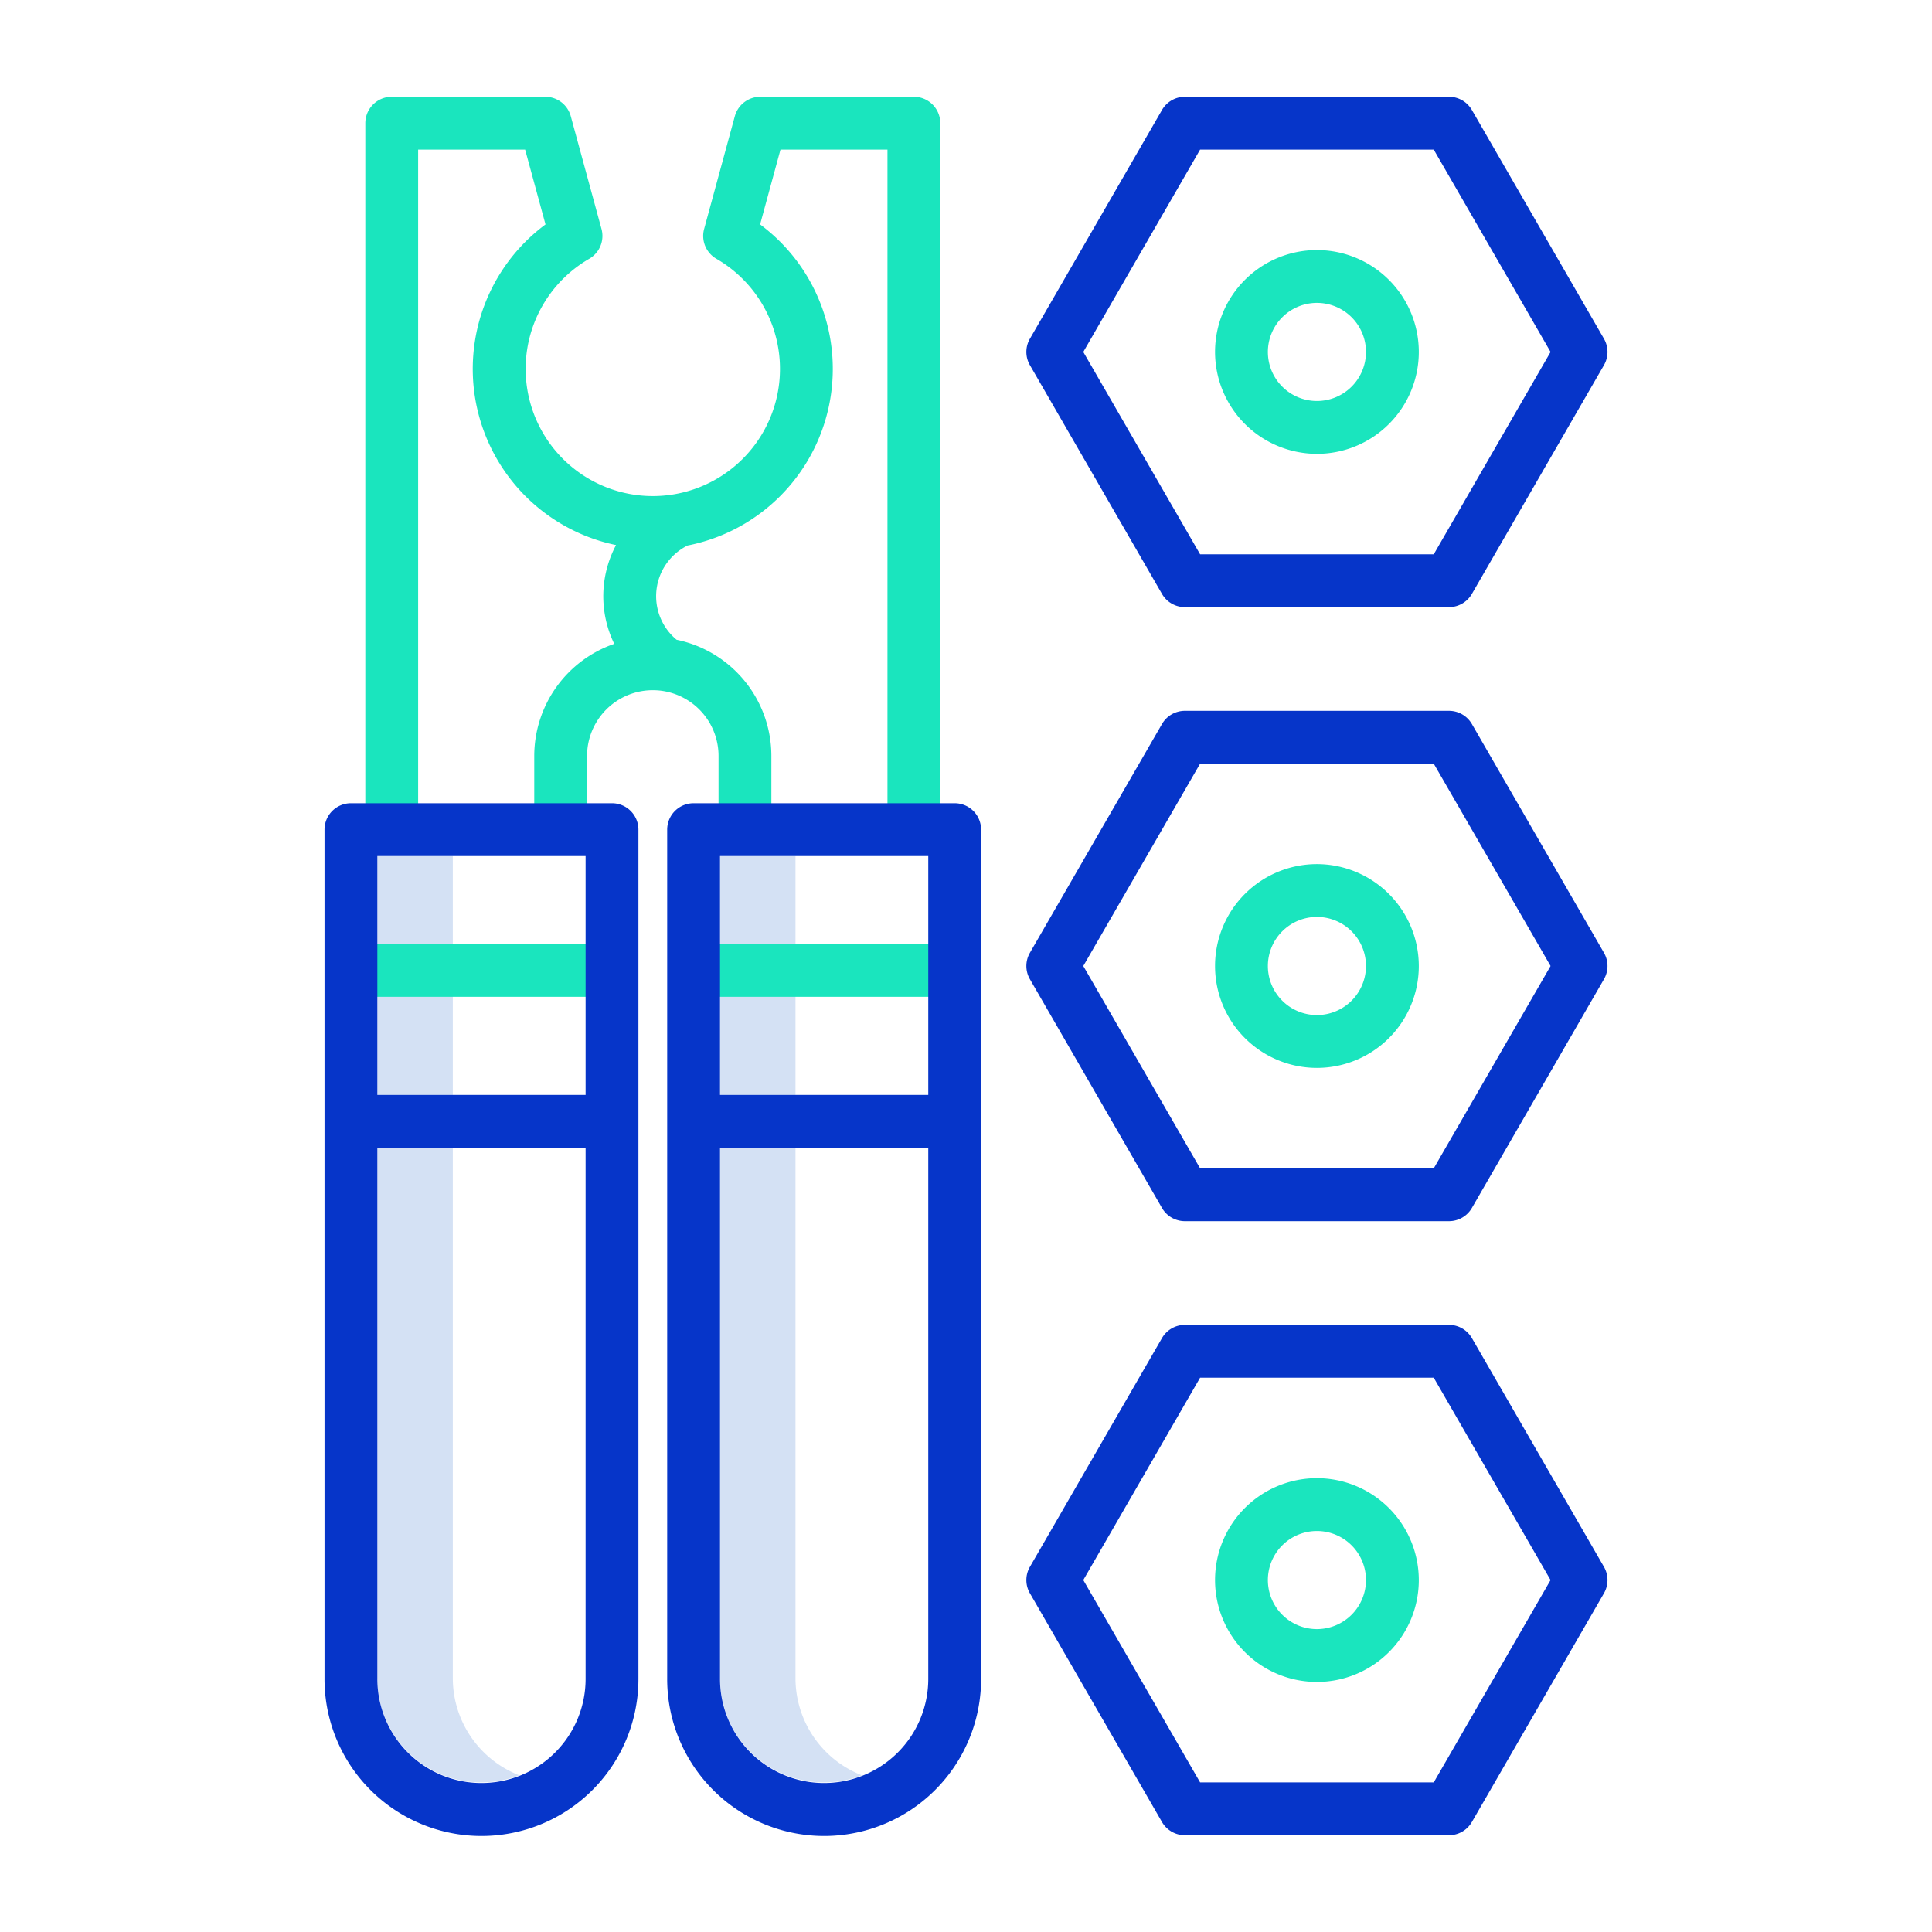 <?xml version="1.0"?>
<svg xmlns="http://www.w3.org/2000/svg" id="Layer_1" data-name="Layer 1" viewBox="0 0 512 512" width="512" height="512"><title>Jumper cables and nuts</title><path d="M307.938,157.391a7,7,0,0,0,6.062,3.5h70a7,7,0,0,0,6.062-3.5l35-60.621a7,7,0,0,0,0-7l-35-60.623a7,7,0,0,0-6.062-3.5H314a7,7,0,0,0-6.062,3.5l-35,60.623a7,7,0,0,0,0,7Zm10.1-117.744h61.918L410.917,93.27l-30.958,53.621H318.041L287.083,93.27Z" style="fill:#0635c9"/><path d="M272.938,259.5l35,60.622a7,7,0,0,0,6.062,3.5h70a7,7,0,0,0,6.062-3.5l35-60.622a7,7,0,0,0,0-7l-35-60.622a7,7,0,0,0-6.062-3.5H314a7,7,0,0,0-6.062,3.5l-35,60.622A7,7,0,0,0,272.938,259.5Zm45.1-57.122h61.918L410.917,256l-30.958,53.622H318.041L287.083,256Z" style="fill:#0635c9"/><path d="M272.938,422.23l35,60.623a7,7,0,0,0,6.062,3.5h70a7,7,0,0,0,6.062-3.5l35-60.623a7,7,0,0,0,0-7l-35-60.621a7,7,0,0,0-6.062-3.5H314a7,7,0,0,0-6.062,3.5l-35,60.621A7,7,0,0,0,272.938,422.23Zm45.1-57.121h61.918l30.958,53.621-30.958,53.623H318.041L287.083,418.73Z" style="fill:#0635c9"/><path d="M349,120.27a27,27,0,1,0-27-27A27.031,27.031,0,0,0,349,120.27Zm0-40a13,13,0,1,1-13,13A13.014,13.014,0,0,1,349,80.27Z" style="fill:#1ae5be"/><path d="M349,229a27,27,0,1,0,27,27A27.03,27.03,0,0,0,349,229Zm0,40a13,13,0,1,1,13-13A13.015,13.015,0,0,1,349,269Z" style="fill:#1ae5be"/><path d="M349,391.73a27,27,0,1,0,27,27A27.031,27.031,0,0,0,349,391.73Zm0,40a13,13,0,1,1,13-13A13.014,13.014,0,0,1,349,431.73Z" style="fill:#1ae5be"/><path d="M120,444.758V304.163H100V444.758a27.577,27.577,0,0,0,37.6,25.711A27.634,27.634,0,0,1,120,444.758Z" style="fill:#d4e1f4"/><rect x="100" y="226.865" width="20" height="63.297" style="fill:#d4e1f4"/><rect x="190.811" y="226.865" width="20" height="63.297" style="fill:#d4e1f4"/><path d="M210.811,444.758V304.163h-20V444.758a27.576,27.576,0,0,0,37.594,25.711A27.633,27.633,0,0,1,210.811,444.758Z" style="fill:#d4e1f4"/><rect x="93" y="250.163" width="69.189" height="14" style="fill:#1ae5be"/><rect x="183.811" y="250.163" width="69.189" height="14" style="fill:#1ae5be"/><path d="M110.811,39.647h28.352l5.4,19.828a47.677,47.677,0,0,0,18.694,84.975,28.888,28.888,0,0,0-.476,26.175,31.467,31.467,0,0,0-21.2,29.705v19.535h14V200.33a17.42,17.42,0,0,1,34.84,0v19.535h14V200.33a31.448,31.448,0,0,0-25.108-30.786,14.989,14.989,0,0,1,2.91-24.98,47.694,47.694,0,0,0,19.213-85.089l5.4-19.828h28.352V219.865h14V32.647a7,7,0,0,0-7-7h-40.7a7,7,0,0,0-6.754,5.16L186.6,60.681a7,7,0,0,0,3.252,7.9,33.7,33.7,0,1,1-33.7,0,7,7,0,0,0,3.252-7.9l-8.139-29.874a7,7,0,0,0-6.754-5.16h-40.7a7,7,0,0,0-7,7V219.865h14Z" style="fill:#1ae5be"/><path d="M162.189,212.865H93a7,7,0,0,0-7,7V444.758a41.595,41.595,0,1,0,83.189,0V219.865A7,7,0,0,0,162.189,212.865Zm-7,231.893a27.595,27.595,0,1,1-55.189,0V304.163h55.189Zm0-154.595H100v-63.3h55.189Z" style="fill:#0635c9"/><path d="M260,444.758V219.865a7,7,0,0,0-7-7H183.811a7,7,0,0,0-7,7V444.758a41.595,41.595,0,1,0,83.189,0ZM190.811,226.865H246v63.3H190.811Zm0,217.893V304.163H246V444.758a27.595,27.595,0,1,1-55.189,0Z" style="fill:#0635c9"/></svg>
